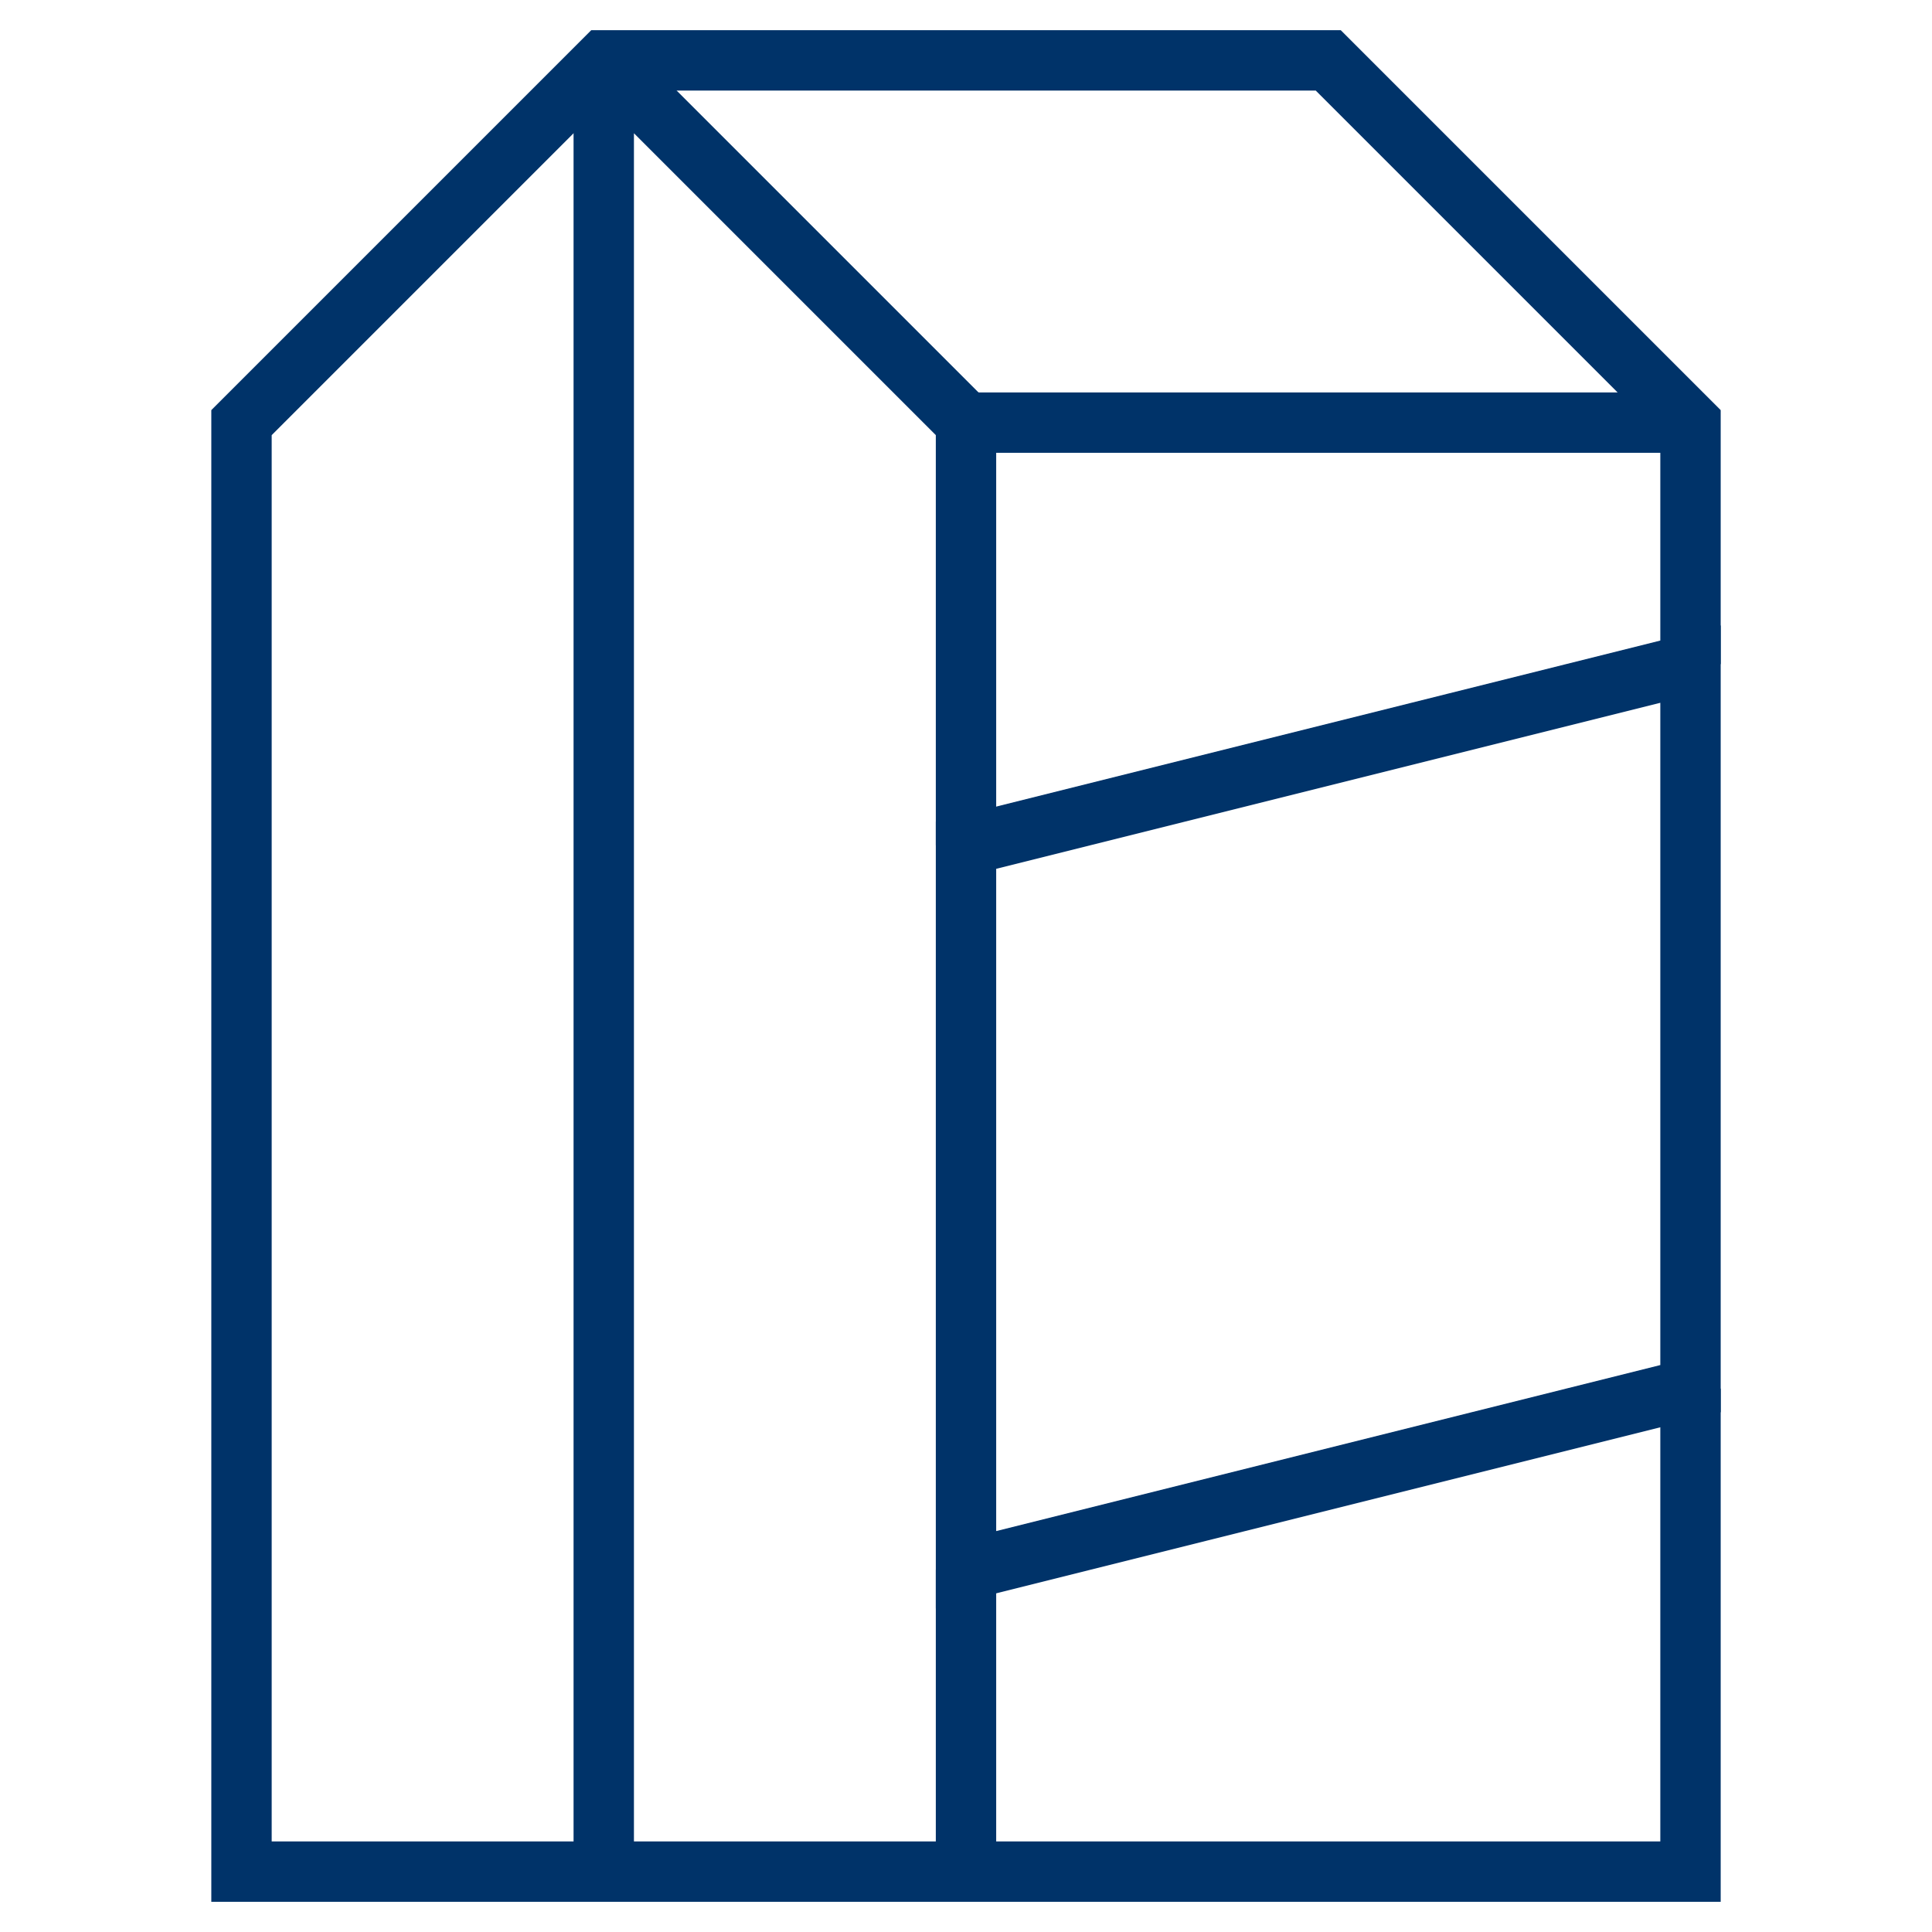 <?xml version="1.0" encoding="UTF-8"?>
<svg xmlns="http://www.w3.org/2000/svg" aria-describedby="desc" aria-labelledby="title" viewBox="0 0 64 64"><path fill="none" stroke="#003369" stroke-width="2" d="M56 46v16H8V14L20 2h24l12 12v8m-24-8h24M32 52v10" data-name="layer2" style="stroke: #003369;"/><path fill="none" stroke="#003369" stroke-width="2" d="M20 2l12 12v14M20 2v60" data-name="layer2" style="stroke: #003369;"/><path fill="none" stroke="#003369" stroke-width="2" d="M56 46l-24 6V28l24-6v24z" data-name="layer1" style="stroke: #003369;"/></svg>
